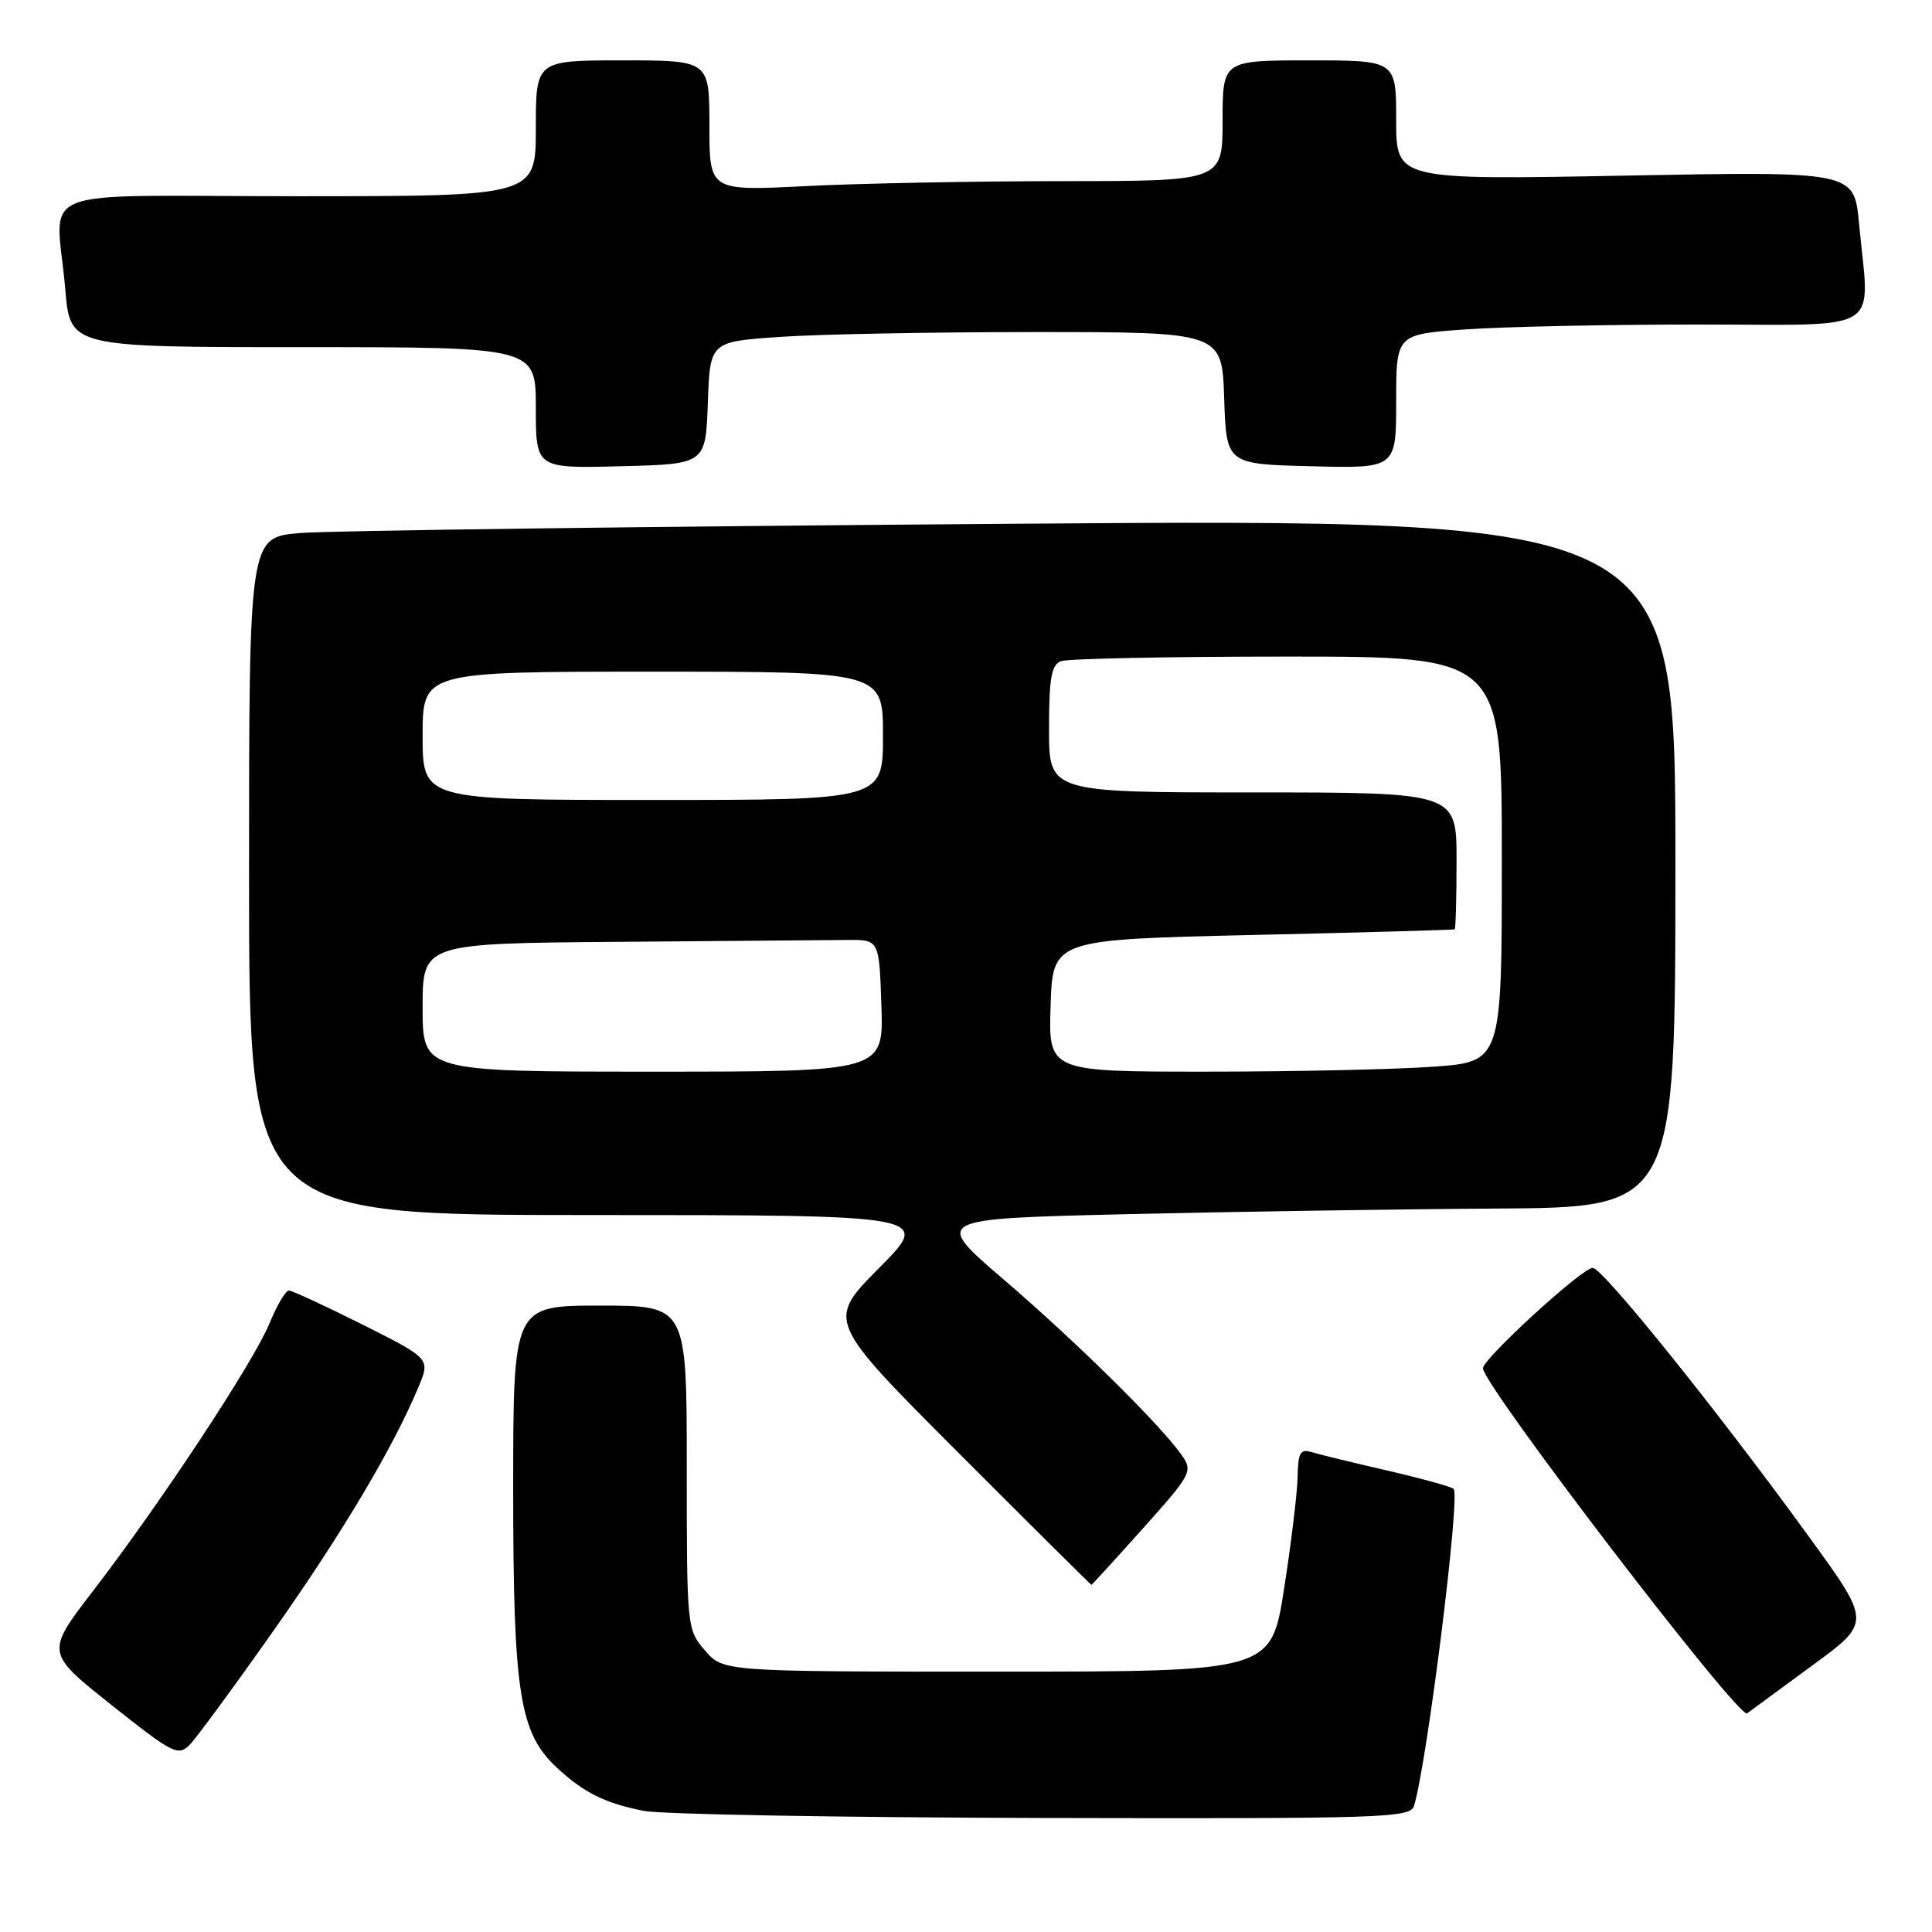<?xml version="1.0" encoding="UTF-8" standalone="no"?>
<!DOCTYPE svg PUBLIC "-//W3C//DTD SVG 1.1//EN" "http://www.w3.org/Graphics/SVG/1.1/DTD/svg11.dtd" >
<svg xmlns="http://www.w3.org/2000/svg" xmlns:xlink="http://www.w3.org/1999/xlink" version="1.1" viewBox="0 0 256 256">
 <g >
 <path fill="currentColor"
d=" M 187.38 239.25 C 189.14 233.29 193.52 198.19 192.62 197.29 C 192.34 197.00 188.37 195.91 183.80 194.85 C 179.24 193.80 174.71 192.70 173.75 192.40 C 172.30 191.96 171.99 192.52 171.94 195.68 C 171.90 197.78 171.10 204.45 170.15 210.50 C 168.44 221.50 168.44 221.50 132.13 221.50 C 95.83 221.50 95.83 221.50 93.41 218.69 C 91.02 215.92 91.00 215.67 91.00 194.44 C 91.00 173.00 91.00 173.00 79.50 173.00 C 68.00 173.00 68.00 173.00 68.00 197.32 C 68.00 224.26 68.83 229.60 73.73 234.17 C 77.33 237.53 80.13 238.93 85.30 239.95 C 87.61 240.41 111.41 240.83 138.18 240.89 C 183.74 240.99 186.90 240.89 187.38 239.25 Z  M 36.32 215.96 C 45.45 203.00 52.11 191.79 55.46 183.76 C 57.02 180.03 57.02 180.03 48.03 175.51 C 43.08 173.03 38.69 171.00 38.27 171.00 C 37.85 171.01 36.69 172.97 35.70 175.37 C 33.59 180.51 21.36 199.05 12.38 210.74 C 6.04 218.98 6.04 218.98 14.77 225.92 C 22.92 232.39 23.61 232.74 25.15 231.18 C 26.05 230.25 31.08 223.41 36.32 215.96 Z  M 240.21 220.63 C 247.93 214.97 247.93 214.97 239.78 203.74 C 227.64 187.00 212.36 168.00 211.04 168.00 C 209.65 168.00 196.50 180.03 196.50 181.30 C 196.50 183.53 230.42 227.84 231.50 227.03 C 232.05 226.62 235.97 223.74 240.21 220.63 Z  M 151.45 202.52 C 157.87 195.34 158.08 194.95 156.59 192.82 C 153.78 188.81 142.66 177.84 133.06 169.60 C 123.61 161.50 123.61 161.50 149.06 160.89 C 163.05 160.56 185.19 160.22 198.25 160.14 C 222.00 160.00 222.00 160.00 222.00 114.38 C 222.00 68.76 222.00 68.76 134.25 69.40 C 85.99 69.76 43.46 70.31 39.75 70.63 C 33.00 71.20 33.00 71.20 33.00 116.10 C 33.00 161.00 33.00 161.00 78.22 161.00 C 123.45 161.00 123.45 161.00 116.49 168.01 C 109.54 175.02 109.54 175.02 127.01 192.51 C 136.62 202.13 144.54 210.00 144.62 210.00 C 144.69 210.00 147.77 206.63 151.45 202.52 Z  M 93.79 53.40 C 94.08 45.29 94.08 45.29 103.19 44.65 C 108.21 44.29 123.47 44.00 137.11 44.00 C 161.92 44.00 161.92 44.00 162.21 52.75 C 162.50 61.50 162.50 61.50 173.75 61.78 C 185.00 62.07 185.00 62.07 185.00 53.18 C 185.00 44.30 185.00 44.30 194.15 43.65 C 199.19 43.29 213.14 43.00 225.15 43.00 C 249.99 43.00 247.73 44.43 246.33 29.60 C 245.68 22.70 245.68 22.70 215.34 23.27 C 185.00 23.84 185.00 23.84 185.00 15.92 C 185.00 8.00 185.00 8.00 173.50 8.00 C 162.00 8.00 162.00 8.00 162.00 16.00 C 162.00 24.00 162.00 24.00 140.75 24.00 C 129.06 24.01 113.76 24.30 106.75 24.66 C 94.00 25.31 94.00 25.31 94.00 16.65 C 94.00 8.00 94.00 8.00 82.50 8.00 C 71.00 8.00 71.00 8.00 71.00 17.00 C 71.00 26.00 71.00 26.00 39.50 26.00 C 3.34 26.00 7.46 24.35 8.65 38.35 C 9.29 46.00 9.29 46.00 40.15 46.00 C 71.00 46.00 71.00 46.00 71.00 54.03 C 71.00 62.07 71.00 62.07 82.25 61.78 C 93.50 61.50 93.50 61.50 93.79 53.40 Z  M 56.00 133.50 C 56.00 125.00 56.00 125.00 82.00 124.80 C 96.30 124.68 109.91 124.57 112.25 124.55 C 116.50 124.50 116.50 124.50 116.79 133.25 C 117.08 142.00 117.08 142.00 86.54 142.00 C 56.00 142.00 56.00 142.00 56.00 133.50 Z  M 139.21 133.25 C 139.50 124.50 139.50 124.50 166.00 123.89 C 180.57 123.56 192.61 123.22 192.75 123.14 C 192.89 123.07 193.00 118.95 193.00 114.00 C 193.00 105.00 193.00 105.00 166.00 105.00 C 139.00 105.00 139.00 105.00 139.00 96.61 C 139.00 89.88 139.31 88.09 140.58 87.61 C 141.45 87.27 154.95 87.00 170.58 87.00 C 199.00 87.00 199.00 87.00 199.00 113.85 C 199.00 140.70 199.00 140.70 189.85 141.35 C 184.81 141.71 171.29 142.00 159.81 142.00 C 138.92 142.00 138.92 142.00 139.21 133.25 Z  M 56.00 97.50 C 56.00 89.00 56.00 89.00 86.50 89.00 C 117.00 89.00 117.00 89.00 117.00 97.50 C 117.00 106.00 117.00 106.00 86.50 106.00 C 56.00 106.00 56.00 106.00 56.00 97.50 Z "/>
</g>
</svg>